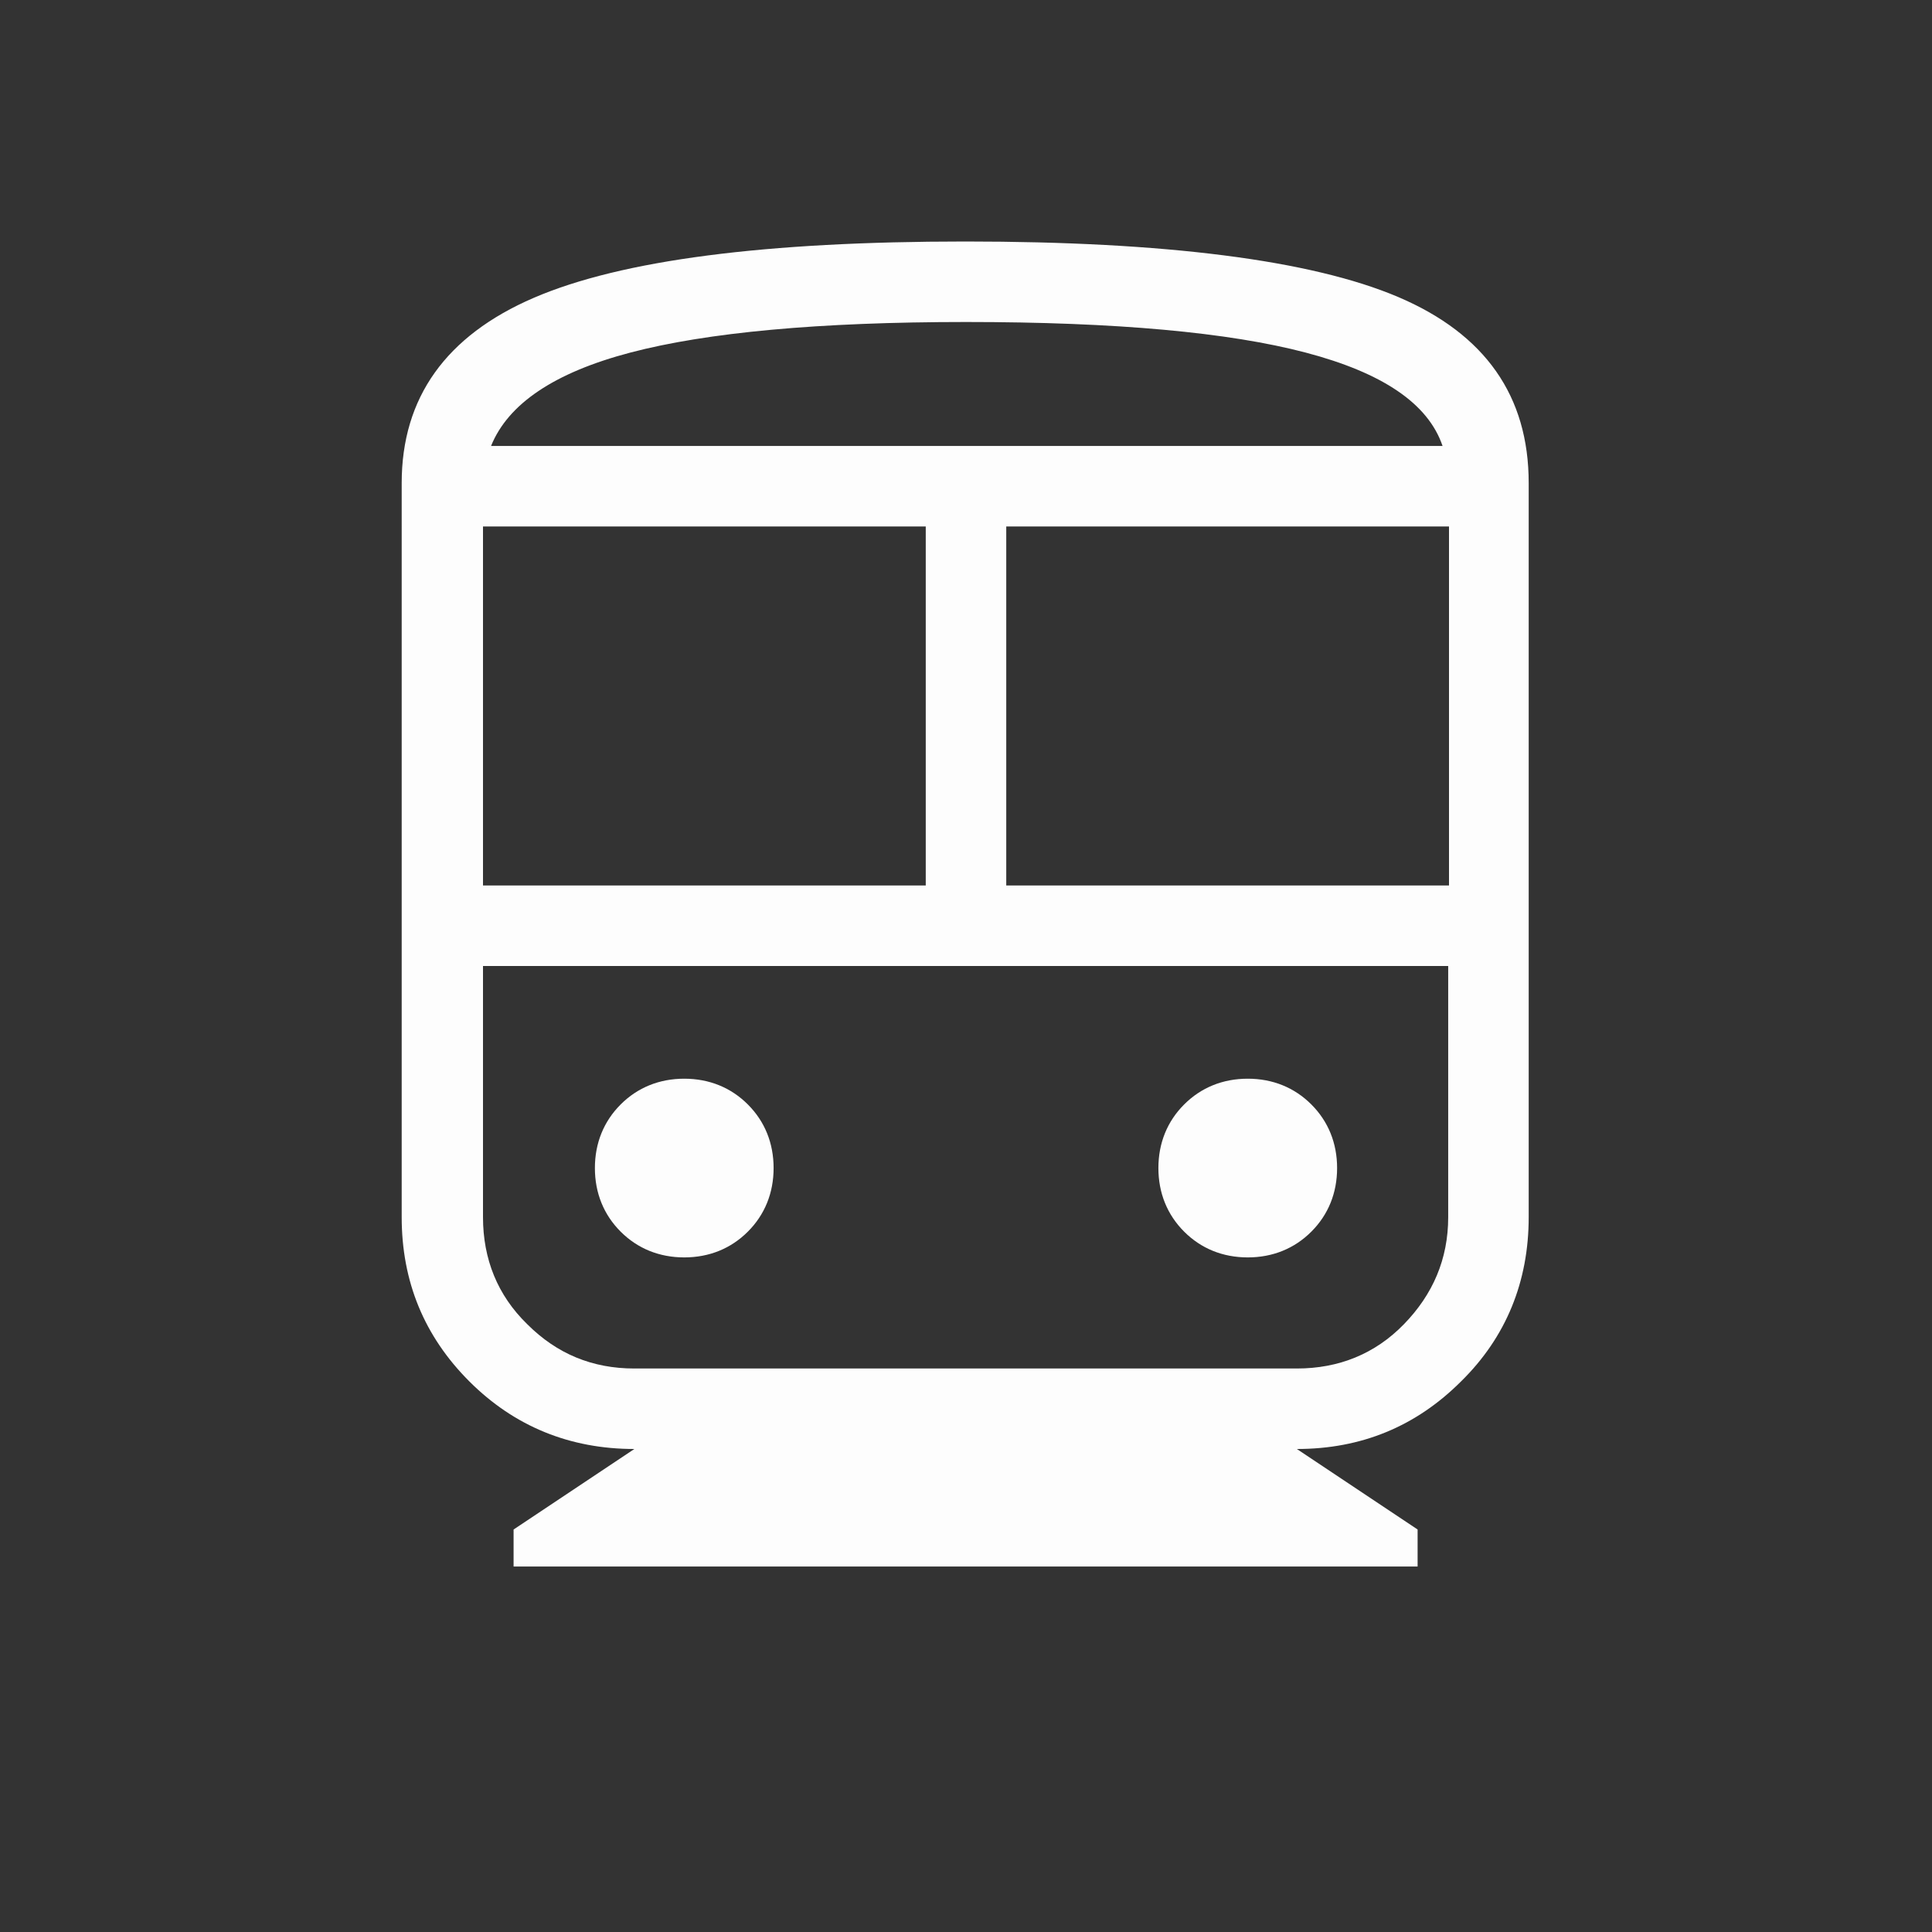 <?xml version="1.0" encoding="UTF-8"?>
<svg id="Calque_1" xmlns="http://www.w3.org/2000/svg" version="1.1" viewBox="0 0 24 24">
  <rect x="0" y="0" width="24" height="24" fill="#333333" stroke="none"/>
  <!-- Generator: Adobe Illustrator 29.7.1, SVG Export Plug-In . SVG Version: 2.1.1 Build 8)  -->
  <defs>
    <style>
      .st0 {
        fill: #fdfdfd;
      }
    </style>
  </defs>
  <path class="st0" d="M6.38,19.46v-.46l1.5-1c-.8,0-1.49-.28-2.05-.84-.56-.56-.84-1.24-.84-2.04V6c0-1.06.55-1.83,1.64-2.3,1.09-.47,2.88-.7,5.36-.7s4.3.23,5.38.69,1.62,1.23,1.62,2.31v9.12c0,.8-.28,1.49-.84,2.04-.56.56-1.24.84-2.04.84l1.5,1v.46s-11.23,0-11.23,0ZM6,11h5.5v-4.46h-5.5v4.46ZM16.12,12H6h12-1.88ZM12.5,11h5.5v-4.46h-5.5v4.46ZM8.5,15.62c.31,0,.58-.11.79-.32.21-.21.32-.48.32-.79s-.11-.58-.32-.79c-.21-.21-.48-.32-.79-.32-.31,0-.58.11-.79.32-.21.21-.32.48-.32.79s.11.58.32.79c.21.21.48.32.79.32ZM15.5,15.62c.31,0,.58-.11.79-.32.21-.21.32-.48.32-.79s-.11-.58-.32-.79c-.21-.21-.48-.32-.79-.32-.31,0-.58.11-.79.32-.21.21-.32.48-.32.79s.11.58.32.79c.21.21.48.32.79.32ZM7.88,17h8.23c.52,0,.97-.18,1.33-.55s.55-.81.55-1.33v-3.12H6v3.12c0,.52.18.97.55,1.33.37.37.81.55,1.33.55ZM12,4c-1.83,0-3.22.13-4.17.38-.95.25-1.52.64-1.73,1.16h11.82c-.18-.53-.75-.91-1.7-1.16-.95-.25-2.35-.38-4.22-.38ZM12,5.54h5.92H6.1h5.9Z"/>
</svg>